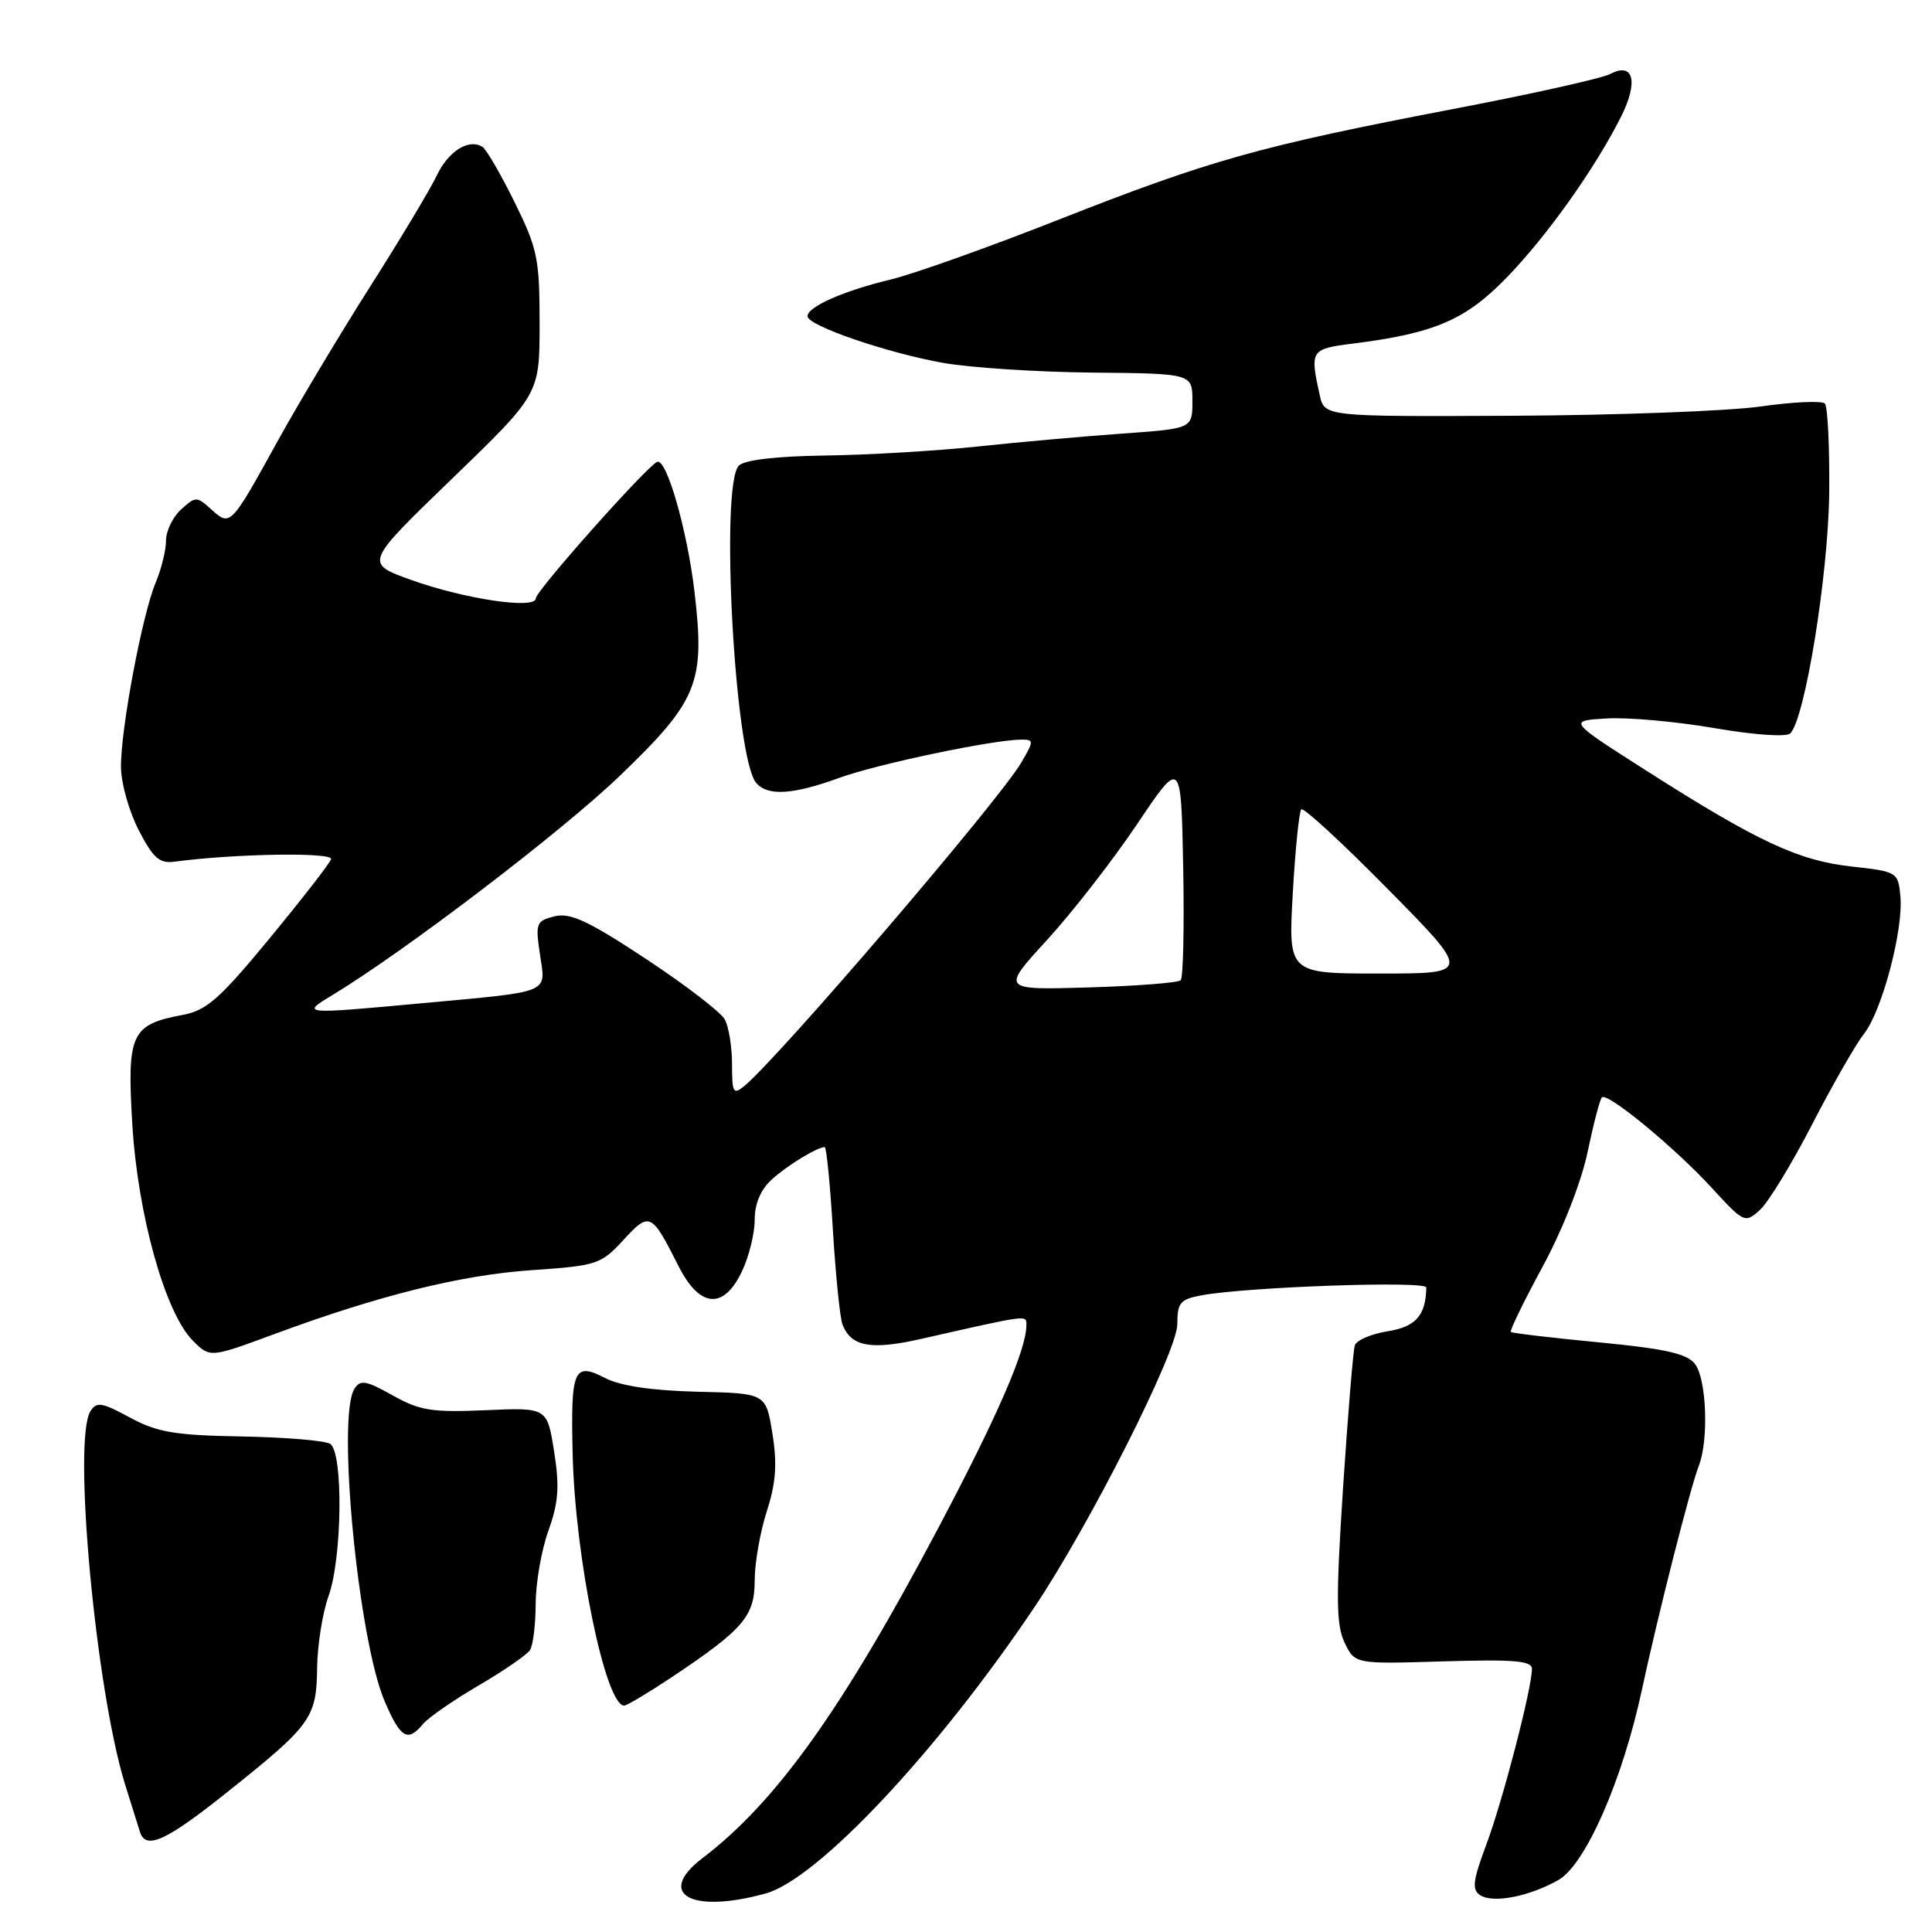 <?xml version="1.0" encoding="UTF-8" standalone="no"?>
<!DOCTYPE svg PUBLIC "-//W3C//DTD SVG 1.1//EN" "http://www.w3.org/Graphics/SVG/1.1/DTD/svg11.dtd" >
<svg xmlns="http://www.w3.org/2000/svg" xmlns:xlink="http://www.w3.org/1999/xlink" version="1.1" viewBox="0 0 256 256">
 <g >
 <path fill="currentColor"
d=" M 101.47 250.89 C 108.36 248.97 124.20 232.11 137.03 213.02 C 144.36 202.12 156.00 179.08 156.00 175.48 C 156.00 172.60 156.37 172.16 159.25 171.63 C 165.41 170.51 189.00 169.69 188.99 170.60 C 188.93 174.30 187.60 175.81 183.87 176.40 C 181.70 176.75 179.74 177.59 179.52 178.27 C 179.30 178.95 178.60 187.45 177.96 197.16 C 177.01 211.79 177.04 215.31 178.17 217.66 C 179.53 220.50 179.53 220.50 191.26 220.14 C 200.66 219.86 203.00 220.06 202.99 221.14 C 202.98 223.74 199.12 238.61 196.95 244.40 C 195.15 249.22 195.01 250.39 196.13 251.12 C 197.86 252.23 202.60 251.31 206.50 249.11 C 210.06 247.10 214.98 235.91 217.54 224.00 C 219.66 214.10 223.98 197.09 225.11 194.20 C 226.43 190.79 226.13 182.75 224.60 180.74 C 223.56 179.37 220.70 178.72 211.88 177.87 C 205.62 177.27 200.36 176.65 200.19 176.49 C 200.02 176.34 201.91 172.44 204.41 167.83 C 207.06 162.93 209.53 156.64 210.36 152.67 C 211.14 148.94 211.99 145.67 212.26 145.41 C 212.98 144.69 221.92 152.06 226.84 157.42 C 231.09 162.05 231.22 162.11 233.20 160.32 C 234.31 159.32 237.42 154.22 240.11 149.00 C 242.80 143.78 245.89 138.38 246.98 137.00 C 249.38 133.96 252.24 123.17 251.81 118.73 C 251.51 115.56 251.39 115.49 245.36 114.82 C 238.31 114.05 232.86 111.50 218.14 102.11 C 207.77 95.50 207.77 95.50 212.89 95.20 C 215.71 95.03 222.13 95.61 227.18 96.48 C 232.44 97.39 236.72 97.68 237.22 97.18 C 239.18 95.22 242.25 76.21 242.38 65.34 C 242.44 59.21 242.18 53.86 241.80 53.47 C 241.41 53.08 237.58 53.25 233.30 53.86 C 229.01 54.47 214.25 55.02 200.50 55.09 C 175.50 55.21 175.50 55.21 174.87 52.35 C 173.55 46.41 173.67 46.23 179.25 45.53 C 190.07 44.17 194.19 42.40 199.63 36.79 C 205.00 31.26 211.33 22.35 214.81 15.44 C 217.13 10.81 216.45 8.16 213.35 9.81 C 212.30 10.37 202.91 12.47 192.47 14.46 C 166.96 19.35 160.40 21.19 140.50 29.02 C 131.15 32.71 121.03 36.32 118.00 37.04 C 111.75 38.55 107.00 40.65 107.00 41.90 C 107.00 43.15 117.49 46.75 125.00 48.09 C 128.57 48.72 137.46 49.30 144.75 49.37 C 158.00 49.50 158.00 49.50 158.00 53.14 C 158.00 56.79 158.00 56.79 148.75 57.45 C 143.66 57.81 135.00 58.58 129.50 59.17 C 124.00 59.75 114.91 60.29 109.30 60.36 C 102.85 60.45 98.66 60.94 97.90 61.70 C 95.39 64.21 97.35 100.31 100.18 103.71 C 101.67 105.52 105.05 105.32 111.21 103.07 C 116.22 101.24 131.66 98.00 135.38 98.00 C 137.01 98.00 137.00 98.19 135.31 101.07 C 132.34 106.12 103.33 139.99 98.64 143.89 C 97.16 145.11 97.00 144.82 97.00 141.06 C 97.00 138.75 96.57 136.07 96.05 135.10 C 95.54 134.13 90.82 130.51 85.58 127.05 C 77.91 121.99 75.55 120.90 73.47 121.42 C 71.04 122.03 70.93 122.33 71.55 126.49 C 72.33 131.71 73.24 131.34 55.94 132.93 C 39.98 134.41 39.84 134.39 44.00 131.88 C 53.58 126.10 74.47 110.17 82.15 102.78 C 92.48 92.85 93.44 90.49 92.03 78.46 C 91.07 70.27 88.32 60.68 87.08 61.20 C 85.69 61.79 71.00 78.30 71.00 79.28 C 71.00 80.78 61.61 79.40 54.47 76.84 C 48.30 74.63 48.30 74.63 59.90 63.43 C 71.50 52.23 71.50 52.23 71.50 42.87 C 71.50 34.27 71.23 32.95 68.17 26.76 C 66.34 23.05 64.43 19.76 63.91 19.45 C 62.11 18.33 59.40 20.04 57.88 23.25 C 57.03 25.04 53.05 31.68 49.03 38.00 C 45.01 44.33 39.49 53.55 36.76 58.50 C 30.57 69.72 30.52 69.78 28.02 67.52 C 26.07 65.75 25.93 65.75 24.00 67.50 C 22.90 68.50 22.00 70.35 22.00 71.62 C 22.00 72.89 21.38 75.41 20.62 77.22 C 18.85 81.43 15.99 96.61 16.03 101.63 C 16.04 103.76 17.10 107.53 18.38 110.00 C 20.28 113.69 21.13 114.44 23.10 114.18 C 31.10 113.11 44.20 112.90 43.87 113.85 C 43.67 114.43 40.00 119.15 35.72 124.34 C 29.11 132.36 27.37 133.89 24.22 134.48 C 17.37 135.75 16.81 136.97 17.53 148.95 C 18.25 160.97 21.89 173.99 25.56 177.65 C 27.83 179.92 27.83 179.92 36.17 176.84 C 50.17 171.65 61.07 168.94 70.50 168.30 C 79.11 167.71 79.64 167.53 82.60 164.31 C 86.07 160.53 86.32 160.64 89.90 167.75 C 92.70 173.31 95.88 173.58 98.31 168.47 C 99.24 166.52 100.00 163.45 100.00 161.64 C 100.00 159.50 100.79 157.63 102.25 156.30 C 104.31 154.42 108.28 152.00 109.28 152.00 C 109.51 152.00 110.00 156.93 110.36 162.96 C 110.73 168.98 111.30 174.62 111.63 175.49 C 112.77 178.44 115.38 178.93 122.06 177.41 C 136.47 174.15 136.00 174.21 136.00 175.60 C 136.00 178.83 132.17 187.65 124.31 202.50 C 111.62 226.50 102.86 238.76 93.10 246.20 C 86.83 250.97 91.57 253.64 101.47 250.89 Z  M 30.22 237.38 C 41.27 228.56 41.94 227.62 42.02 221.00 C 42.06 217.97 42.74 213.70 43.53 211.50 C 45.35 206.45 45.50 192.44 43.75 191.32 C 43.06 190.88 37.78 190.44 32.00 190.34 C 23.12 190.18 20.84 189.79 17.21 187.83 C 13.50 185.81 12.80 185.70 11.98 187.00 C 9.60 190.77 12.70 224.02 16.59 236.50 C 17.45 239.25 18.33 242.06 18.55 242.75 C 19.31 245.18 22.04 243.93 30.22 237.38 Z  M 56.04 228.45 C 56.74 227.60 60.06 225.30 63.41 223.34 C 66.76 221.38 69.83 219.27 70.23 218.64 C 70.64 218.01 70.97 215.25 70.98 212.50 C 70.99 209.75 71.74 205.39 72.67 202.82 C 74.01 199.07 74.16 196.98 73.42 192.32 C 72.50 186.50 72.50 186.50 64.33 186.86 C 57.23 187.17 55.61 186.91 52.02 184.89 C 48.49 182.91 47.75 182.78 46.96 184.03 C 44.61 187.74 47.48 217.28 50.97 225.43 C 53.07 230.33 54.02 230.89 56.04 228.45 Z  M 88.93 222.29 C 98.50 215.91 100.00 214.16 100.00 209.43 C 100.00 207.12 100.72 203.00 101.60 200.27 C 102.81 196.52 103.00 194.01 102.35 189.97 C 101.50 184.62 101.50 184.62 92.38 184.41 C 86.38 184.26 82.21 183.64 80.19 182.60 C 76.02 180.44 75.61 181.41 75.88 192.71 C 76.21 206.49 80.22 226.00 82.71 226.00 C 83.06 226.00 85.86 224.33 88.93 222.29 Z  M 138.74 124.55 C 142.08 120.90 147.45 114.00 150.66 109.22 C 156.50 100.52 156.50 100.52 156.78 114.90 C 156.93 122.81 156.78 129.55 156.45 129.89 C 156.11 130.22 150.62 130.65 144.25 130.84 C 132.66 131.18 132.66 131.18 138.74 124.55 Z  M 171.30 118.38 C 171.63 112.54 172.14 107.53 172.43 107.24 C 172.72 106.95 177.90 111.72 183.94 117.85 C 194.93 129.00 194.93 129.00 182.82 129.00 C 170.70 129.00 170.70 129.00 171.30 118.38 Z "/>
</g>
</svg>